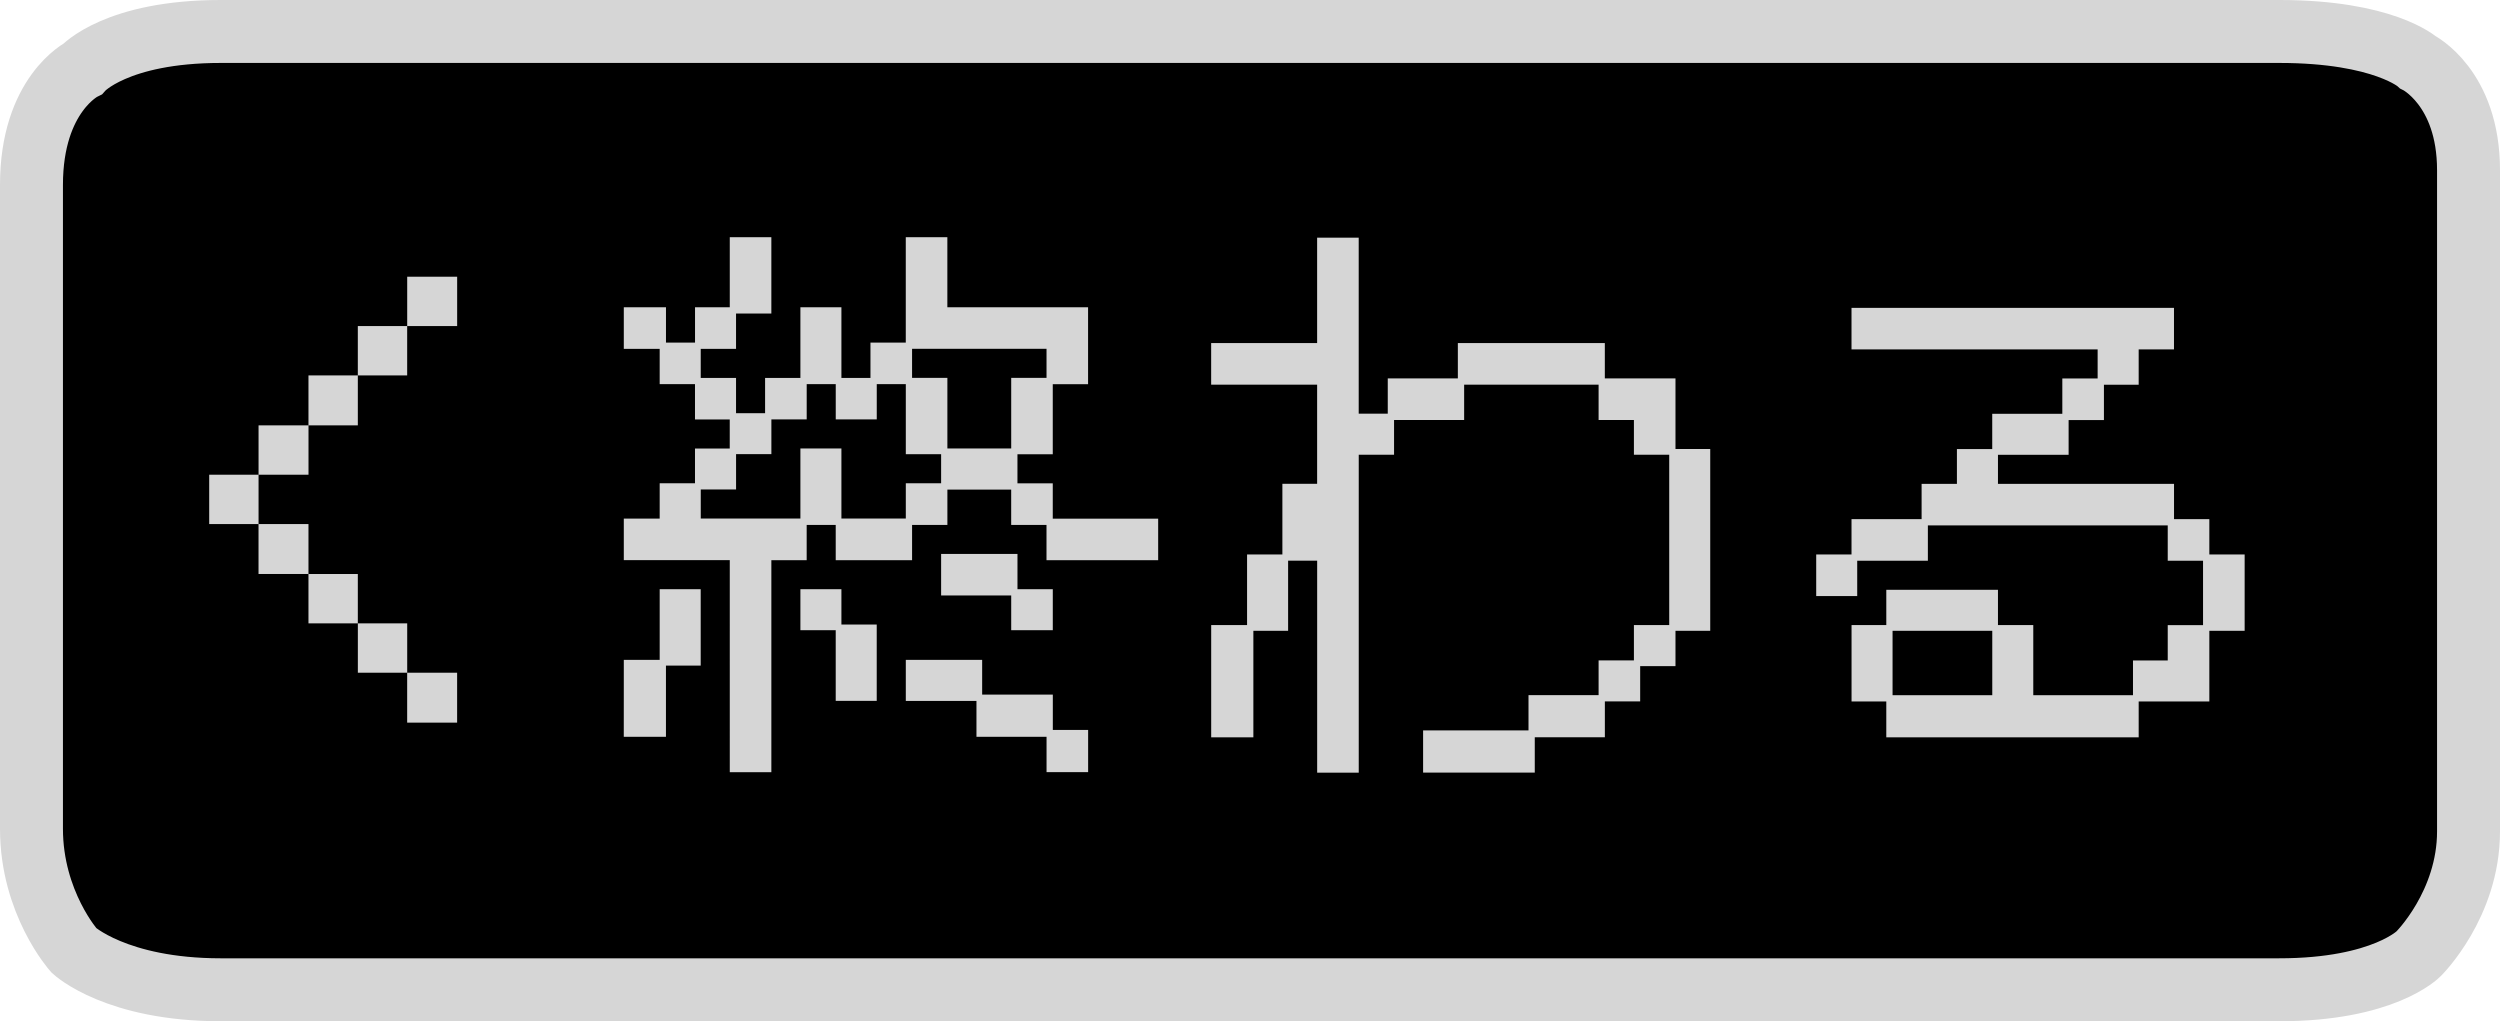 <svg version="1.1" xmlns="http://www.w3.org/2000/svg" xmlns:xlink="http://www.w3.org/1999/xlink" width="79.432" height="32.448" viewBox="0,0,79.432,32.448"><g transform="translate(-207.639,-163.776)"><g data-paper-data="{&quot;isPaintingLayer&quot;:true}" fill-rule="nonzero" stroke-linecap="butt" stroke-linejoin="miter" stroke-miterlimit="10" stroke-dasharray="" stroke-dashoffset="0" style="mix-blend-mode: normal"><path d="M214.653,195.224c-3.322,0 -4.664,-1.25 -4.664,-1.25c0,0 -1.35,-1.513 -1.35,-3.866c0,-3.589 0,-14.161 0,-20.456c0,-2.888 1.628,-3.689 1.628,-3.689c0,0 1.064,-1.187 4.386,-1.187h65.404c3.322,0 4.404,0.978 4.404,0.978c0,0 1.61,0.796 1.61,3.43c0,6.25 0,17.337 0,21.008c0,2.322 -1.587,3.889 -1.587,3.889c0,0 -1.105,1.143 -4.427,1.143z" fill="#000000" stroke="#d6d6d6" stroke-width="2"/><path d="M230.826,181.574h-3.367v-1.321h1.14v-1.122h1.122v-1.104h1.104v-0.923h-1.104v-1.122h-1.122v-1.122h-1.14v-1.321h1.34v1.122h0.923v-1.122h1.104v-2.227h1.321v2.426h-1.122v1.122h-1.122v0.923h1.122v1.122h0.923v-1.122h1.122v-2.245h1.303v2.245h0.923v-1.122h1.122v-3.349h1.321v2.227h4.471v2.444h-1.122v2.227h-1.122v0.923h1.122v1.122h3.349v1.321h-3.548v-1.122h-1.122v-1.122h-2.027v1.122h-1.122v1.122h-2.426v-1.122h-0.923v1.122h-1.122v6.734h-1.321zM239.768,178.026v-2.245h1.122v-0.923h-4.272v0.923h1.122v2.245zM233.07,180.252v-2.227h1.303v2.227h2.046v-1.122h1.122v-0.923h-1.122v-2.227h-0.923v1.122h-1.303v-1.122h-0.923v1.122h-1.122v1.104h-1.122v1.122h-1.122v0.923zM237.541,181.375h2.426v1.122h1.122v1.303h-1.321v-1.104h-2.227zM227.459,184.742h1.14v-2.245h1.303v2.426h-1.104v2.263h-1.34zM233.07,182.497h1.303v1.122h1.122v2.426h-1.303v-2.245h-1.122zM236.419,184.742h2.426v1.104h2.245v1.122h1.122v1.34h-1.321v-1.122h-2.227v-1.14h-2.245zM246.122,183.637h1.14v-2.245h1.122v-2.245h1.104v-3.15h-3.367v-1.321h3.367v-3.349h1.321v5.593h0.923v-1.122h2.227v-1.122h4.67v1.122h2.245v2.245h1.104v5.775h-1.104v1.122h-1.122v1.122h-1.122v1.14h-2.227v1.122h-3.548v-1.34h3.349v-1.122h2.227v-1.104h1.122v-1.122h1.122v-5.412h-1.122v-1.104h-1.122v-1.122h-4.272v1.122h-2.227v1.104h-1.122v10.101h-1.321v-6.734h-0.923v2.227h-1.104v3.385h-1.34zM266.468,183.637h1.104v-1.122h3.548v1.122h1.122v2.227h3.168v-1.104h1.104v-1.122h1.122v-2.046h-1.122v-1.122h-7.621v1.122h-2.245v1.122h-1.303v-1.321h1.122v-1.122h2.227v-1.122h1.122v-1.104h1.122v-1.122h2.227v-1.122h1.122v-0.923h-7.82v-1.321h10.246v1.321h-1.122v1.122h-1.104v1.122h-1.122v1.104h-2.245v0.923h5.594v1.122h1.122v1.122h1.122v2.426h-1.122v2.245h-2.245v1.14h-8.019v-1.14h-1.104zM270.939,185.864v-2.046h-3.168v2.046z" fill="#d6d6d6" stroke="none" stroke-width="1"/><path d="M220.577,172.568h1.587v1.568h-1.587zM219.008,174.136h1.568v1.568h-1.568zM217.44,175.704h1.568v1.587h-1.568zM215.854,177.291h1.587v1.568h-1.587zM214.286,180.427v-1.568h1.568v1.568zM217.44,180.427v1.586h-1.587v-1.586zM219.008,182.014v1.568h-1.568v-1.568zM220.577,183.582v1.568h-1.568v-1.568zM222.163,185.15v1.586h-1.587v-1.586z" fill="#d6d6d6" stroke="none" stroke-width="1"/></g></g></svg>